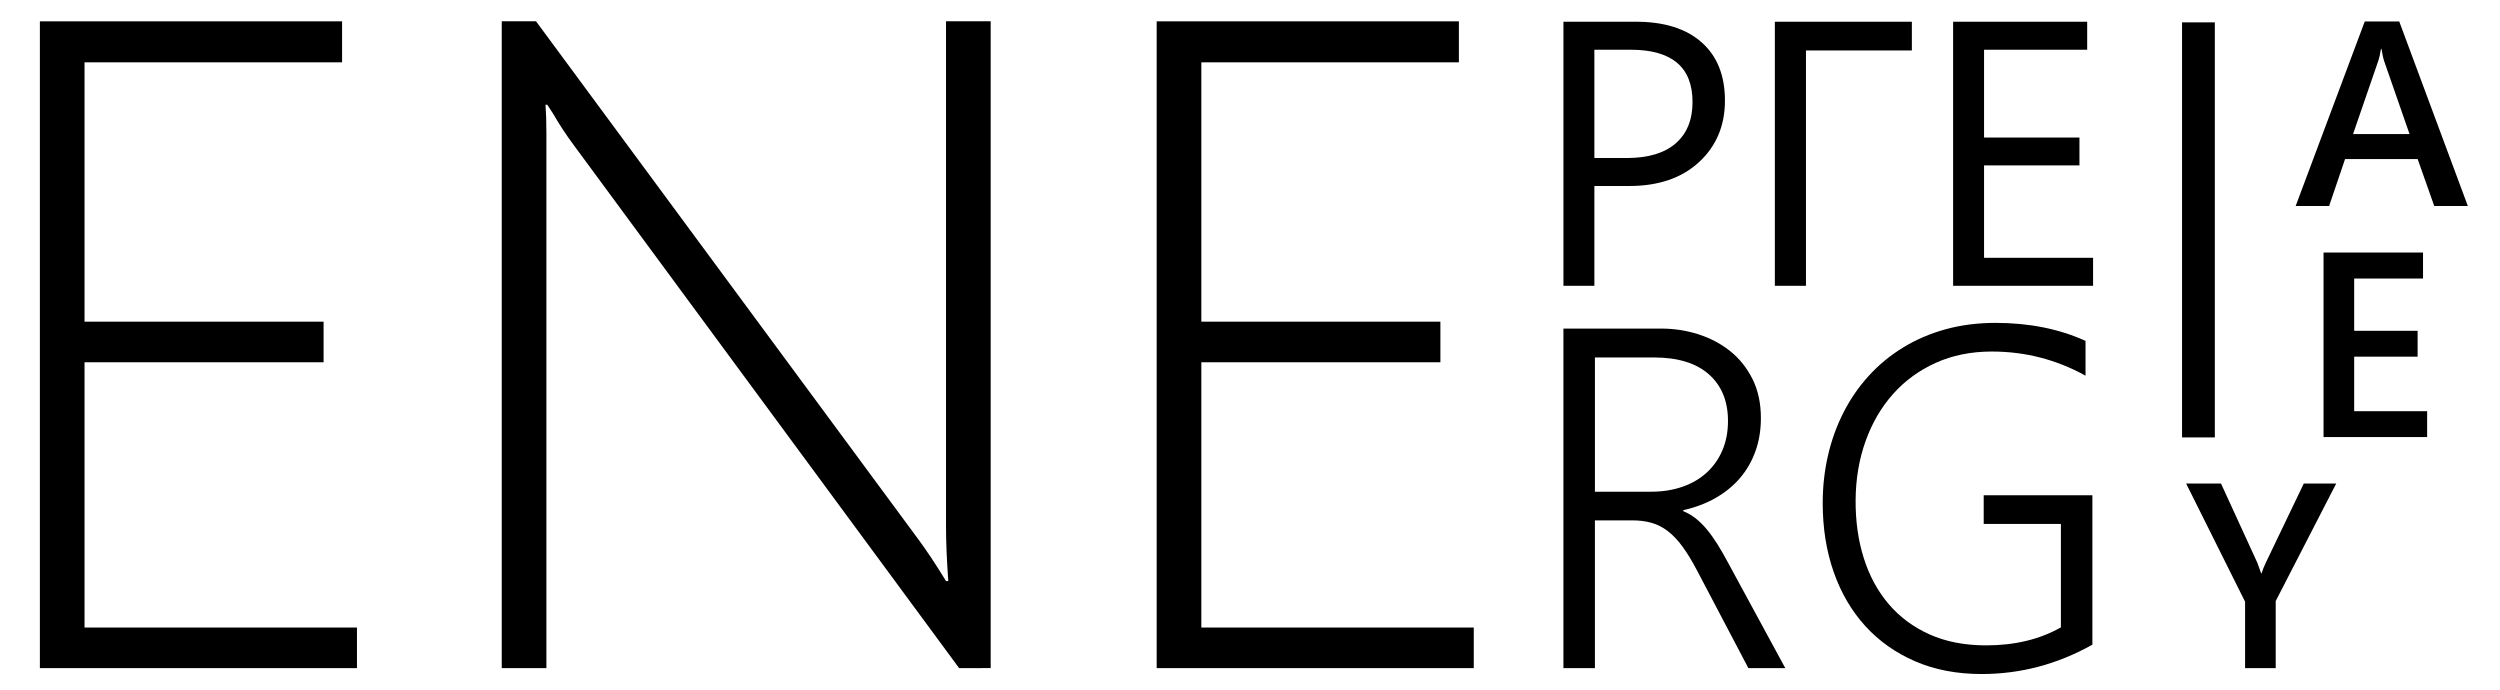 <?xml version="1.0" encoding="UTF-8" standalone="no"?>
<!-- Created with Inkscape (http://www.inkscape.org/) -->

<svg
   xmlns:dc="http://purl.org/dc/elements/1.1/"
   xmlns:cc="http://creativecommons.org/ns#"
   xmlns:rdf="http://www.w3.org/1999/02/22-rdf-syntax-ns#"
   xmlns:svg="http://www.w3.org/2000/svg"
   xmlns="http://www.w3.org/2000/svg"
   version="1.1"
   width="464"
   height="128"
   id="svg2">
  <defs
     id="defs4" />
  <g
     transform="translate(0,-924.362)"
     id="layer1">
    <g
       id="text2983"
       style="font-size:171.448px;font-style:normal;font-variant:normal;font-weight:normal;font-stretch:normal;line-height:125%;letter-spacing:0px;word-spacing:0px;fill:#000000;fill-opacity:1;stroke:none;font-family:Segoe UI;-inkscape-font-specification:Segoe UI">
      <path
         d="m 7.401,1048.362 0,-120.047 56.089,0 0,7.618 -47.801,0 0,48.136 44.369,0 0,7.534 -44.369,0 0,49.224 50.564,0 0,7.534 z"
         id="path3022"
         style="font-weight:300;text-align:start;line-height:125%;writing-mode:lr-tb;text-anchor:start;font-family:Segoe UI Light;-inkscape-font-specification:'Segoe UI Light, Light'" />
      <path
         d="m 178.012,1048.362 -71.493,-97.026 c -1.451,-1.953 -2.735,-3.907 -3.851,-5.86 l -1.088,-1.674 -0.335,0 c 0.112,1.451 0.167,3.209 0.167,5.274 l 0,99.286 -8.288,0 0,-120.047 6.362,0 70.99,96.189 c 1.563,2.121 3.265,4.688 5.107,7.702 l 0.419,0 c -0.279,-3.907 -0.419,-7.255 -0.419,-10.046 l 0,-93.845 8.288,0 0,120.047 z"
         id="path3024"
         style="font-weight:300;text-align:start;line-height:125%;writing-mode:lr-tb;text-anchor:start;font-family:Segoe UI Light;-inkscape-font-specification:'Segoe UI Light, Light'" />
      <path
         d="m 214.679,1048.362 0,-120.047 56.089,0 0,7.618 -47.801,0 0,48.136 44.369,0 0,7.534 -44.369,0 0,49.224 50.564,0 0,7.534 z"
         id="path3026"
         style="font-weight:300;text-align:start;line-height:125%;writing-mode:lr-tb;text-anchor:start;font-family:Segoe UI Light;-inkscape-font-specification:'Segoe UI Light, Light'" />
    </g>
    <g
       id="text2987"
       style="font-size:78.932px;font-style:normal;font-variant:normal;font-weight:600;font-stretch:normal;text-align:start;line-height:125%;letter-spacing:0px;word-spacing:0px;writing-mode:lr-tb;text-anchor:start;fill:#000000;fill-opacity:1;stroke:none;font-family:Segoe UI Semibold;-inkscape-font-specification:'Segoe UI Semibold, Semi-Bold'">
      <path
         d="m 295.916,958.884 0,18.525 -5.742,0 0,-49.014 13.467,0 c 5.241,4e-5 9.303,1.276 12.185,3.828 2.882,2.552 4.324,6.152 4.324,10.801 -3e-5,4.648 -1.601,8.454 -4.802,11.416 -3.202,2.962 -7.525,4.443 -12.971,4.443 z m 0,-25.293 0,20.098 6.016,0 c 3.965,3e-5 6.99,-0.906 9.075,-2.717 2.085,-1.812 3.127,-4.369 3.127,-7.673 -3e-5,-6.471 -3.828,-9.707 -11.484,-9.707 z"
         id="path3015"
         style="font-size:70px;font-weight:normal;line-height:125%;font-family:Segoe UI;-inkscape-font-specification:Segoe UI" />
      <path
         d="m 354.842,933.727 -19.653,0 0,43.682 -5.776,0 0,-49.014 25.43,0 z"
         id="path3017"
         style="font-size:70px;font-weight:normal;line-height:125%;font-family:Segoe UI;-inkscape-font-specification:Segoe UI" />
      <path
         d="m 388.475,977.409 -25.977,0 0,-49.014 24.883,0 0,5.195 -19.141,0 0,16.304 17.705,0 0,5.161 -17.705,0 0,17.158 20.234,0 z"
         id="path3019"
         style="font-size:70px;font-weight:normal;line-height:125%;font-family:Segoe UI;-inkscape-font-specification:Segoe UI" />
    </g>
    <g
       id="text2991"
       style="font-size:78.932px;font-style:normal;font-variant:normal;font-weight:300;font-stretch:normal;text-align:start;line-height:125%;letter-spacing:0px;word-spacing:0px;writing-mode:lr-tb;text-anchor:start;fill:#000000;fill-opacity:1;stroke:none;font-family:Segoe UI Semilight;-inkscape-font-specification:Segoe UI Semilight Light">
      <path
         d="m 324.495,1048.362 -9.492,-18.061 c -0.938,-1.787 -1.846,-3.281 -2.725,-4.482 -0.879,-1.201 -1.787,-2.161 -2.725,-2.878 -0.938,-0.718 -1.941,-1.23 -3.01,-1.538 -1.069,-0.308 -2.263,-0.461 -3.582,-0.461 l -6.943,0 0,27.422 -5.845,0 0,-63.018 18.149,0 c 2.373,7e-5 4.665,0.352 6.877,1.055 2.212,0.703 4.182,1.743 5.911,3.12 1.728,1.377 3.113,3.106 4.153,5.186 1.04,2.08 1.56,4.497 1.56,7.251 -5e-5,2.227 -0.337,4.277 -1.011,6.152 -0.674,1.875 -1.633,3.538 -2.878,4.988 -1.245,1.45 -2.754,2.681 -4.526,3.691 -1.772,1.011 -3.772,1.765 -5.999,2.263 l 0,0.176 c 0.85,0.352 1.626,0.806 2.329,1.362 0.703,0.557 1.384,1.23 2.043,2.022 0.659,0.791 1.311,1.699 1.956,2.725 0.644,1.026 1.318,2.197 2.021,3.516 l 10.591,19.512 z m -28.477,-57.656 0,24.917 10.459,0 c 2.109,1e-4 4.043,-0.308 5.801,-0.923 1.758,-0.615 3.259,-1.494 4.504,-2.637 1.245,-1.143 2.212,-2.519 2.9,-4.131 0.688,-1.611 1.033,-3.428 1.033,-5.449 -4e-5,-3.662 -1.179,-6.54 -3.538,-8.635 -2.358,-2.095 -5.764,-3.142 -10.217,-3.142 z"
         id="path3010"
         style="font-size:90px;line-height:125%;font-family:Segoe UI Semilight;-inkscape-font-specification:Segoe UI Semilight Light" />
      <path
         d="m 388.348,1044.012 c -6.475,3.633 -13.33,5.449 -20.566,5.449 -4.57,0 -8.672,-0.784 -12.305,-2.351 -3.633,-1.567 -6.724,-3.75 -9.272,-6.548 -2.549,-2.798 -4.504,-6.138 -5.867,-10.02 -1.362,-3.882 -2.043,-8.152 -2.043,-12.81 -10e-6,-3.076 0.33,-6.035 0.989,-8.877 0.659,-2.842 1.626,-5.508 2.9,-7.998 1.274,-2.49 2.834,-4.746 4.68,-6.768 1.846,-2.021 3.962,-3.765 6.35,-5.229 2.388,-1.465 5.017,-2.593 7.888,-3.384 2.871,-0.791 5.962,-1.186 9.272,-1.187 6.24,6e-5 11.807,1.113 16.699,3.34 l 0,6.46 c -5.391,-2.988 -11.191,-4.482 -17.402,-4.482 -3.838,6e-5 -7.31,0.703 -10.415,2.109 -3.105,1.406 -5.75,3.34 -7.932,5.801 -2.183,2.461 -3.875,5.369 -5.076,8.723 -1.201,3.354 -1.816,6.995 -1.846,10.92 -0.029,3.897 0.476,7.493 1.516,10.789 1.04,3.296 2.585,6.145 4.636,8.547 2.051,2.402 4.585,4.277 7.603,5.625 3.018,1.348 6.504,2.022 10.459,2.022 5.332,0 9.961,-1.113 13.887,-3.34 l 0,-19.204 -14.326,0 0,-5.317 20.171,0 z"
         id="path3012"
         style="font-size:90px;line-height:125%;font-family:Segoe UI Semilight;-inkscape-font-specification:Segoe UI Semilight Light" />
    </g>
    <g
       transform="scale(0.923,1.084)"
       id="text2995"
       style="font-size:101.537px;font-style:normal;font-variant:normal;font-weight:normal;font-stretch:normal;line-height:125%;letter-spacing:0px;word-spacing:0px;fill:#000000;fill-opacity:1;stroke:none;font-family:Segoe UI;-inkscape-font-specification:Segoe UI">
      <path
         d="m 445.366,927.626 -6.591,0 0,-71.064 6.591,0 z"
         id="path3007"
         style="font-size:101.491px;font-weight:300;text-align:start;line-height:125%;writing-mode:lr-tb;text-anchor:start;font-family:Segoe UI Semilight;-inkscape-font-specification:Segoe UI Semilight Light" />
    </g>
    <g
       id="text2999"
       style="font-size:48.915px;font-style:normal;font-variant:normal;font-weight:normal;font-stretch:normal;line-height:125%;letter-spacing:0px;word-spacing:0px;fill:#000000;fill-opacity:1;stroke:none;font-family:Segoe UI;-inkscape-font-specification:Segoe UI">
      <path
         d="m 458.032,962.599 -6.234,0 -3.081,-8.718 -13.471,0 -2.962,8.718 -6.21,0 12.826,-34.25 6.401,0 z m -10.82,-13.351 -4.753,-13.662 c -0.143,-0.446 -0.295,-1.162 -0.454,-2.15 l -0.096,0 c -0.143,0.908 -0.303,1.624 -0.478,2.15 l -4.705,13.662 z"
         id="path3004"
         style="font-weight:600;text-align:start;line-height:125%;writing-mode:lr-tb;text-anchor:start;font-family:Segoe UI Semibold;-inkscape-font-specification:'Segoe UI Semibold, Semi-Bold'" />
    </g>
    <g
       id="text3003"
       style="font-size:48.915px;font-style:normal;font-variant:normal;font-weight:normal;font-stretch:normal;line-height:125%;letter-spacing:0px;word-spacing:0px;fill:#000000;fill-opacity:1;stroke:none;font-family:Segoe UI;-inkscape-font-specification:Segoe UI">
      <path
         d="m 450.478,1005.481 -19.227,0 0,-34.25 18.462,0 0,4.825 -12.778,0 0,9.697 11.775,0 0,4.801 -11.775,0 0,10.127 13.542,0 z"
         id="path3001"
         style="font-weight:600;text-align:start;line-height:125%;writing-mode:lr-tb;text-anchor:start;font-family:Segoe UI Semibold;-inkscape-font-specification:'Segoe UI Semibold, Semi-Bold'" />
    </g>
    <g
       id="text3007"
       style="font-size:48.915px;font-style:normal;font-variant:normal;font-weight:normal;font-stretch:normal;line-height:125%;letter-spacing:0px;word-spacing:0px;fill:#000000;fill-opacity:1;stroke:none;font-family:Segoe UI;-inkscape-font-specification:Segoe UI">
      <path
         d="m 433.597,1014.112 -11.226,21.806 0,12.444 -5.684,0 0,-12.324 -10.939,-21.926 6.473,0 6.735,14.689 c 0.08,0.175 0.318,0.836 0.717,1.982 l 0.072,0 c 0.143,-0.509 0.406,-1.17 0.788,-1.982 l 7.046,-14.689 z"
         id="path2998"
         style="font-weight:600;text-align:start;line-height:125%;writing-mode:lr-tb;text-anchor:start;font-family:Segoe UI Semibold;-inkscape-font-specification:'Segoe UI Semibold, Semi-Bold'" />
    </g>
  </g>
</svg>
